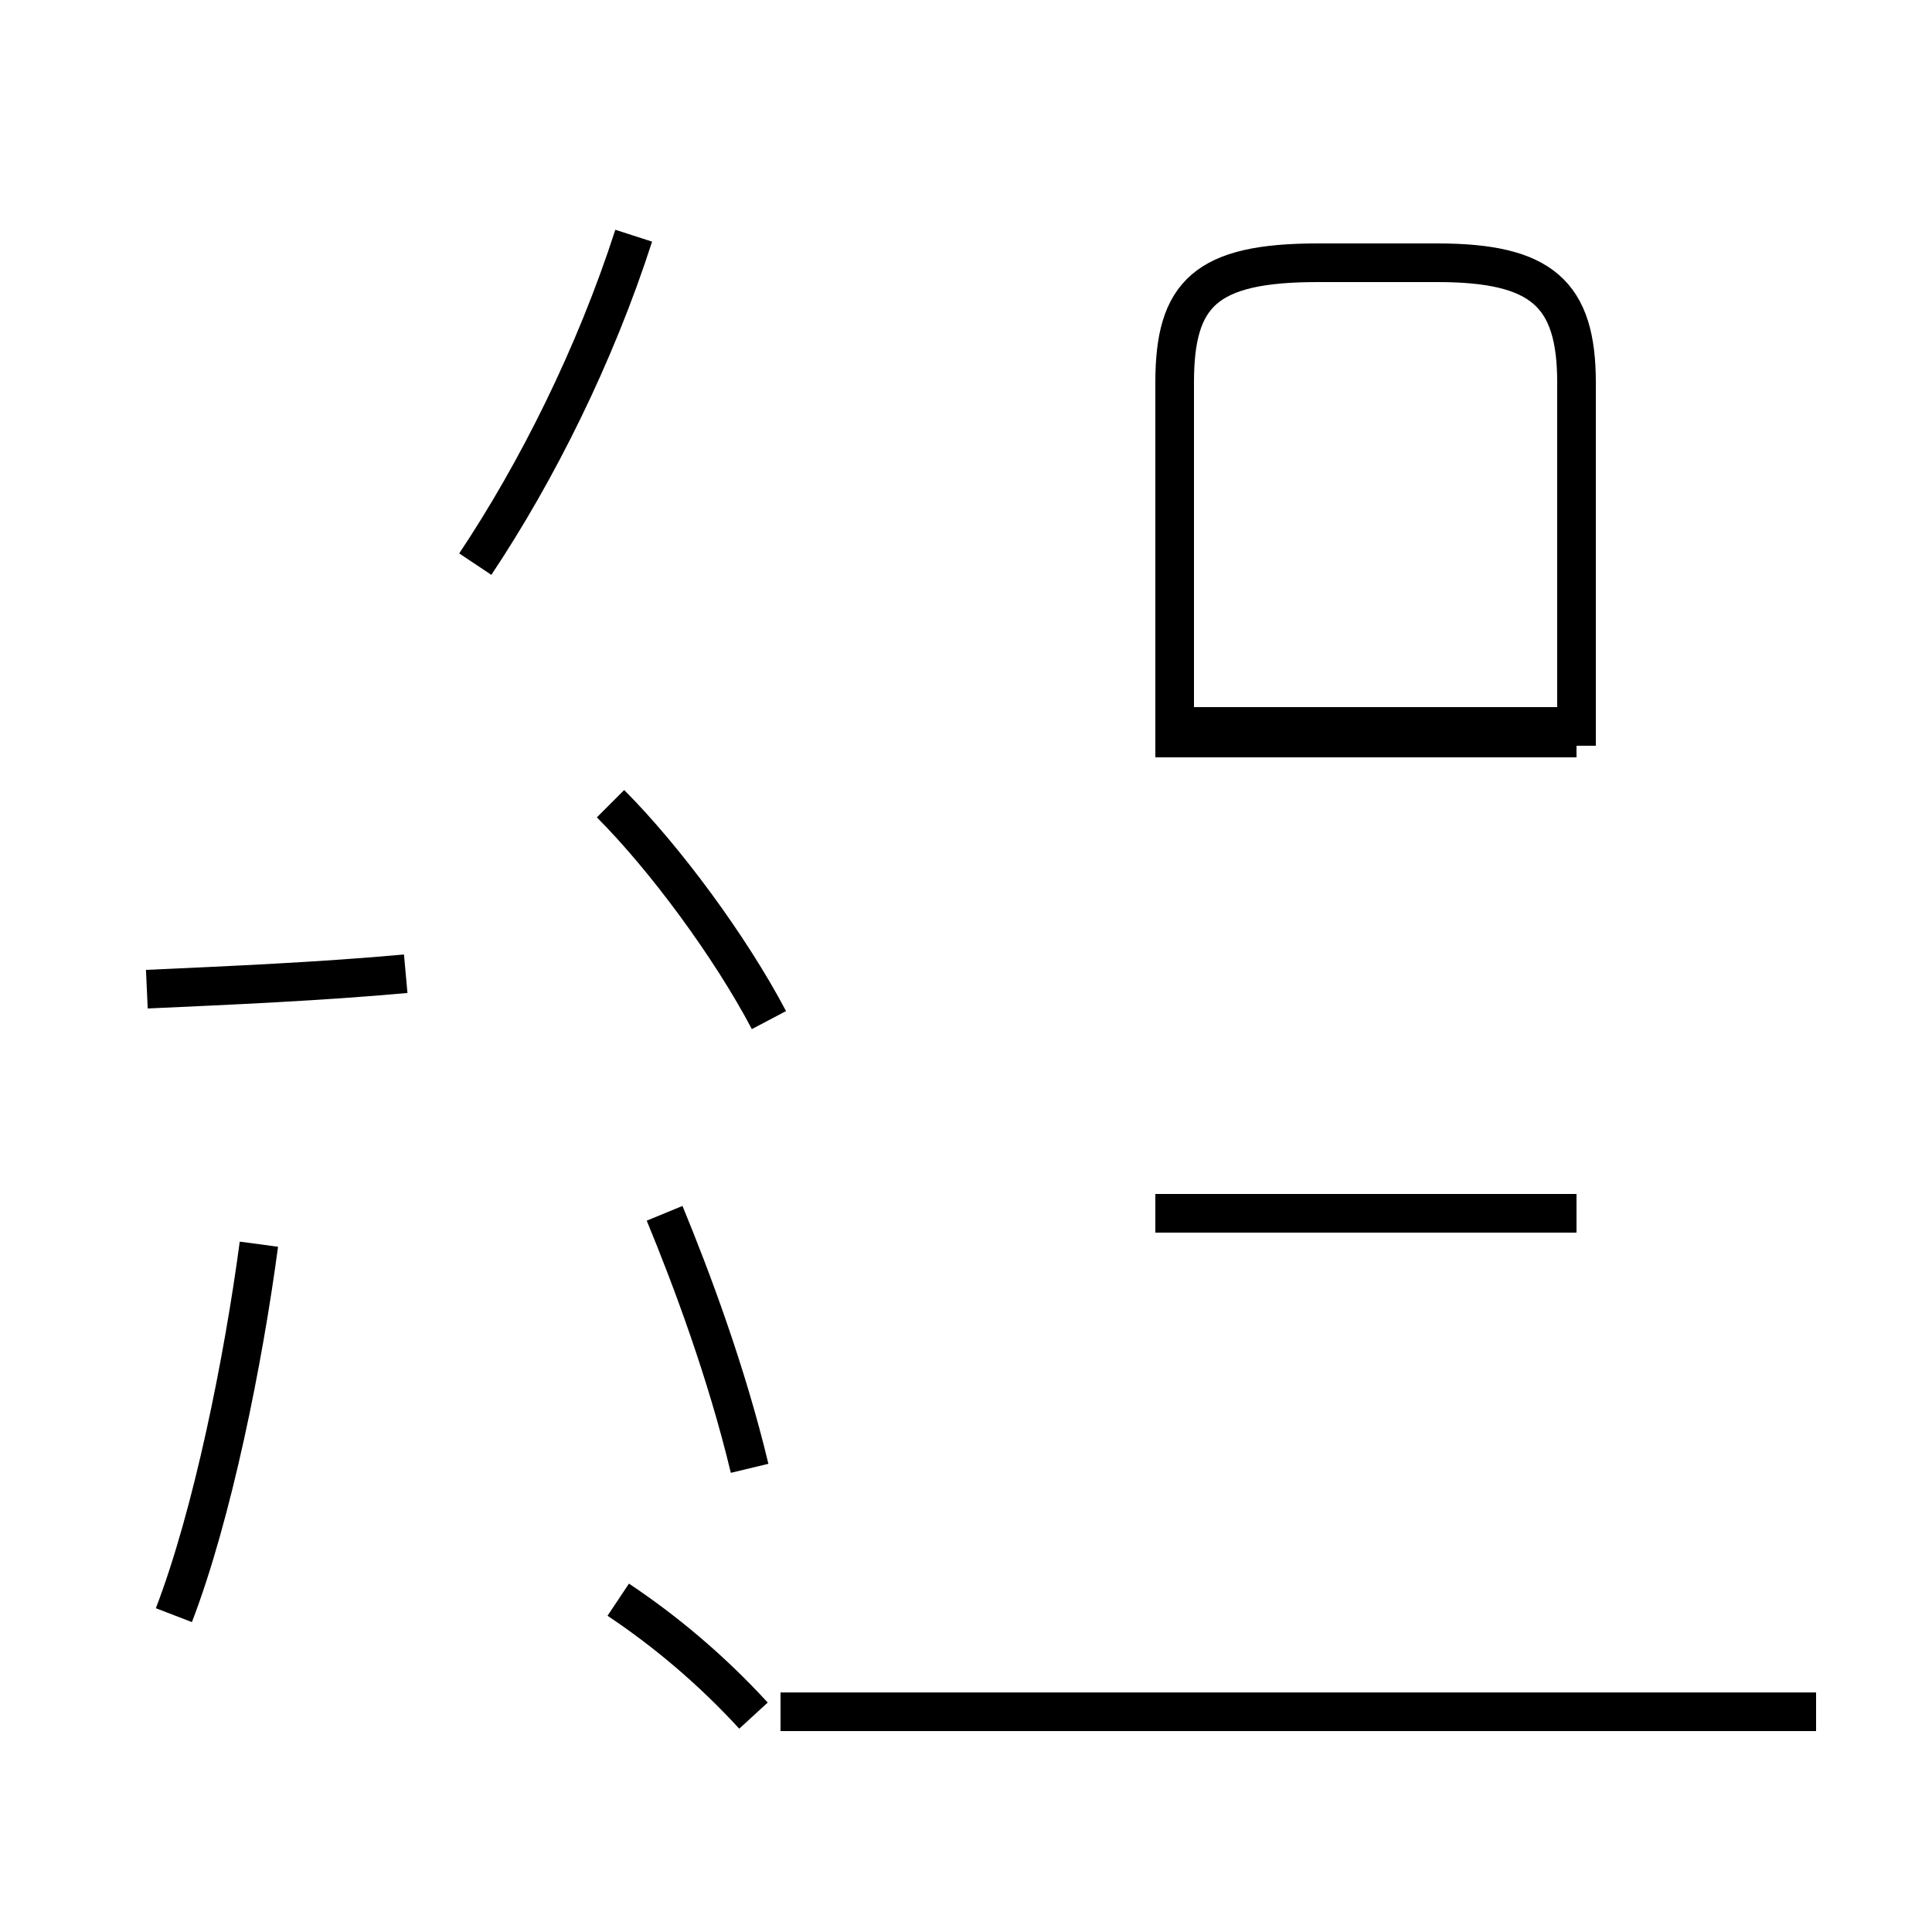 <?xml version='1.0' encoding='utf8'?>
<svg viewBox="0.0 -44.0 50.0 50.0" version="1.1" xmlns="http://www.w3.org/2000/svg">
<rect x="0.0" y="-44.0" width="50.0" height="50.0" fill="#808080" stroke="none"/>
<rect x="-1000" y="-1000" width="2000" height="2000" stroke="white" fill="white"/>
<g style="fill:none; stroke:#000000;  stroke-width:1">
<path d="M 4.5 2.2 C 5.5 4.8 6.3 8.8 6.7 11.8 M 19.9 17.6 C 18.9 19.5 17.2 21.8 15.8 23.2 M 12.3 29.4 C 13.9 31.8 15.4 34.8 16.4 37.9 M 3.8 18.4 C 6.0 18.5 8.3 18.6 10.5 18.8 M 19.4 6.0 C 18.8 8.5 17.9 10.9 17.2 12.6 M 19.5 -0.4 C 18.4 0.8 17.2 1.8 16.0 2.6 M 47.0 -0.3 L 20.2 -0.3 M 30.4 25.2 L 30.4 34.1 C 30.4 36.4 31.2 37.2 34.1 37.2 L 37.2 37.2 C 39.9 37.2 40.8 36.4 40.8 34.1 L 40.8 25.2 Z M 40.8 24.9 L 29.9 24.9 M 40.8 12.6 L 29.9 12.6" transform="scale(1, -1)" />
</g>
</svg>